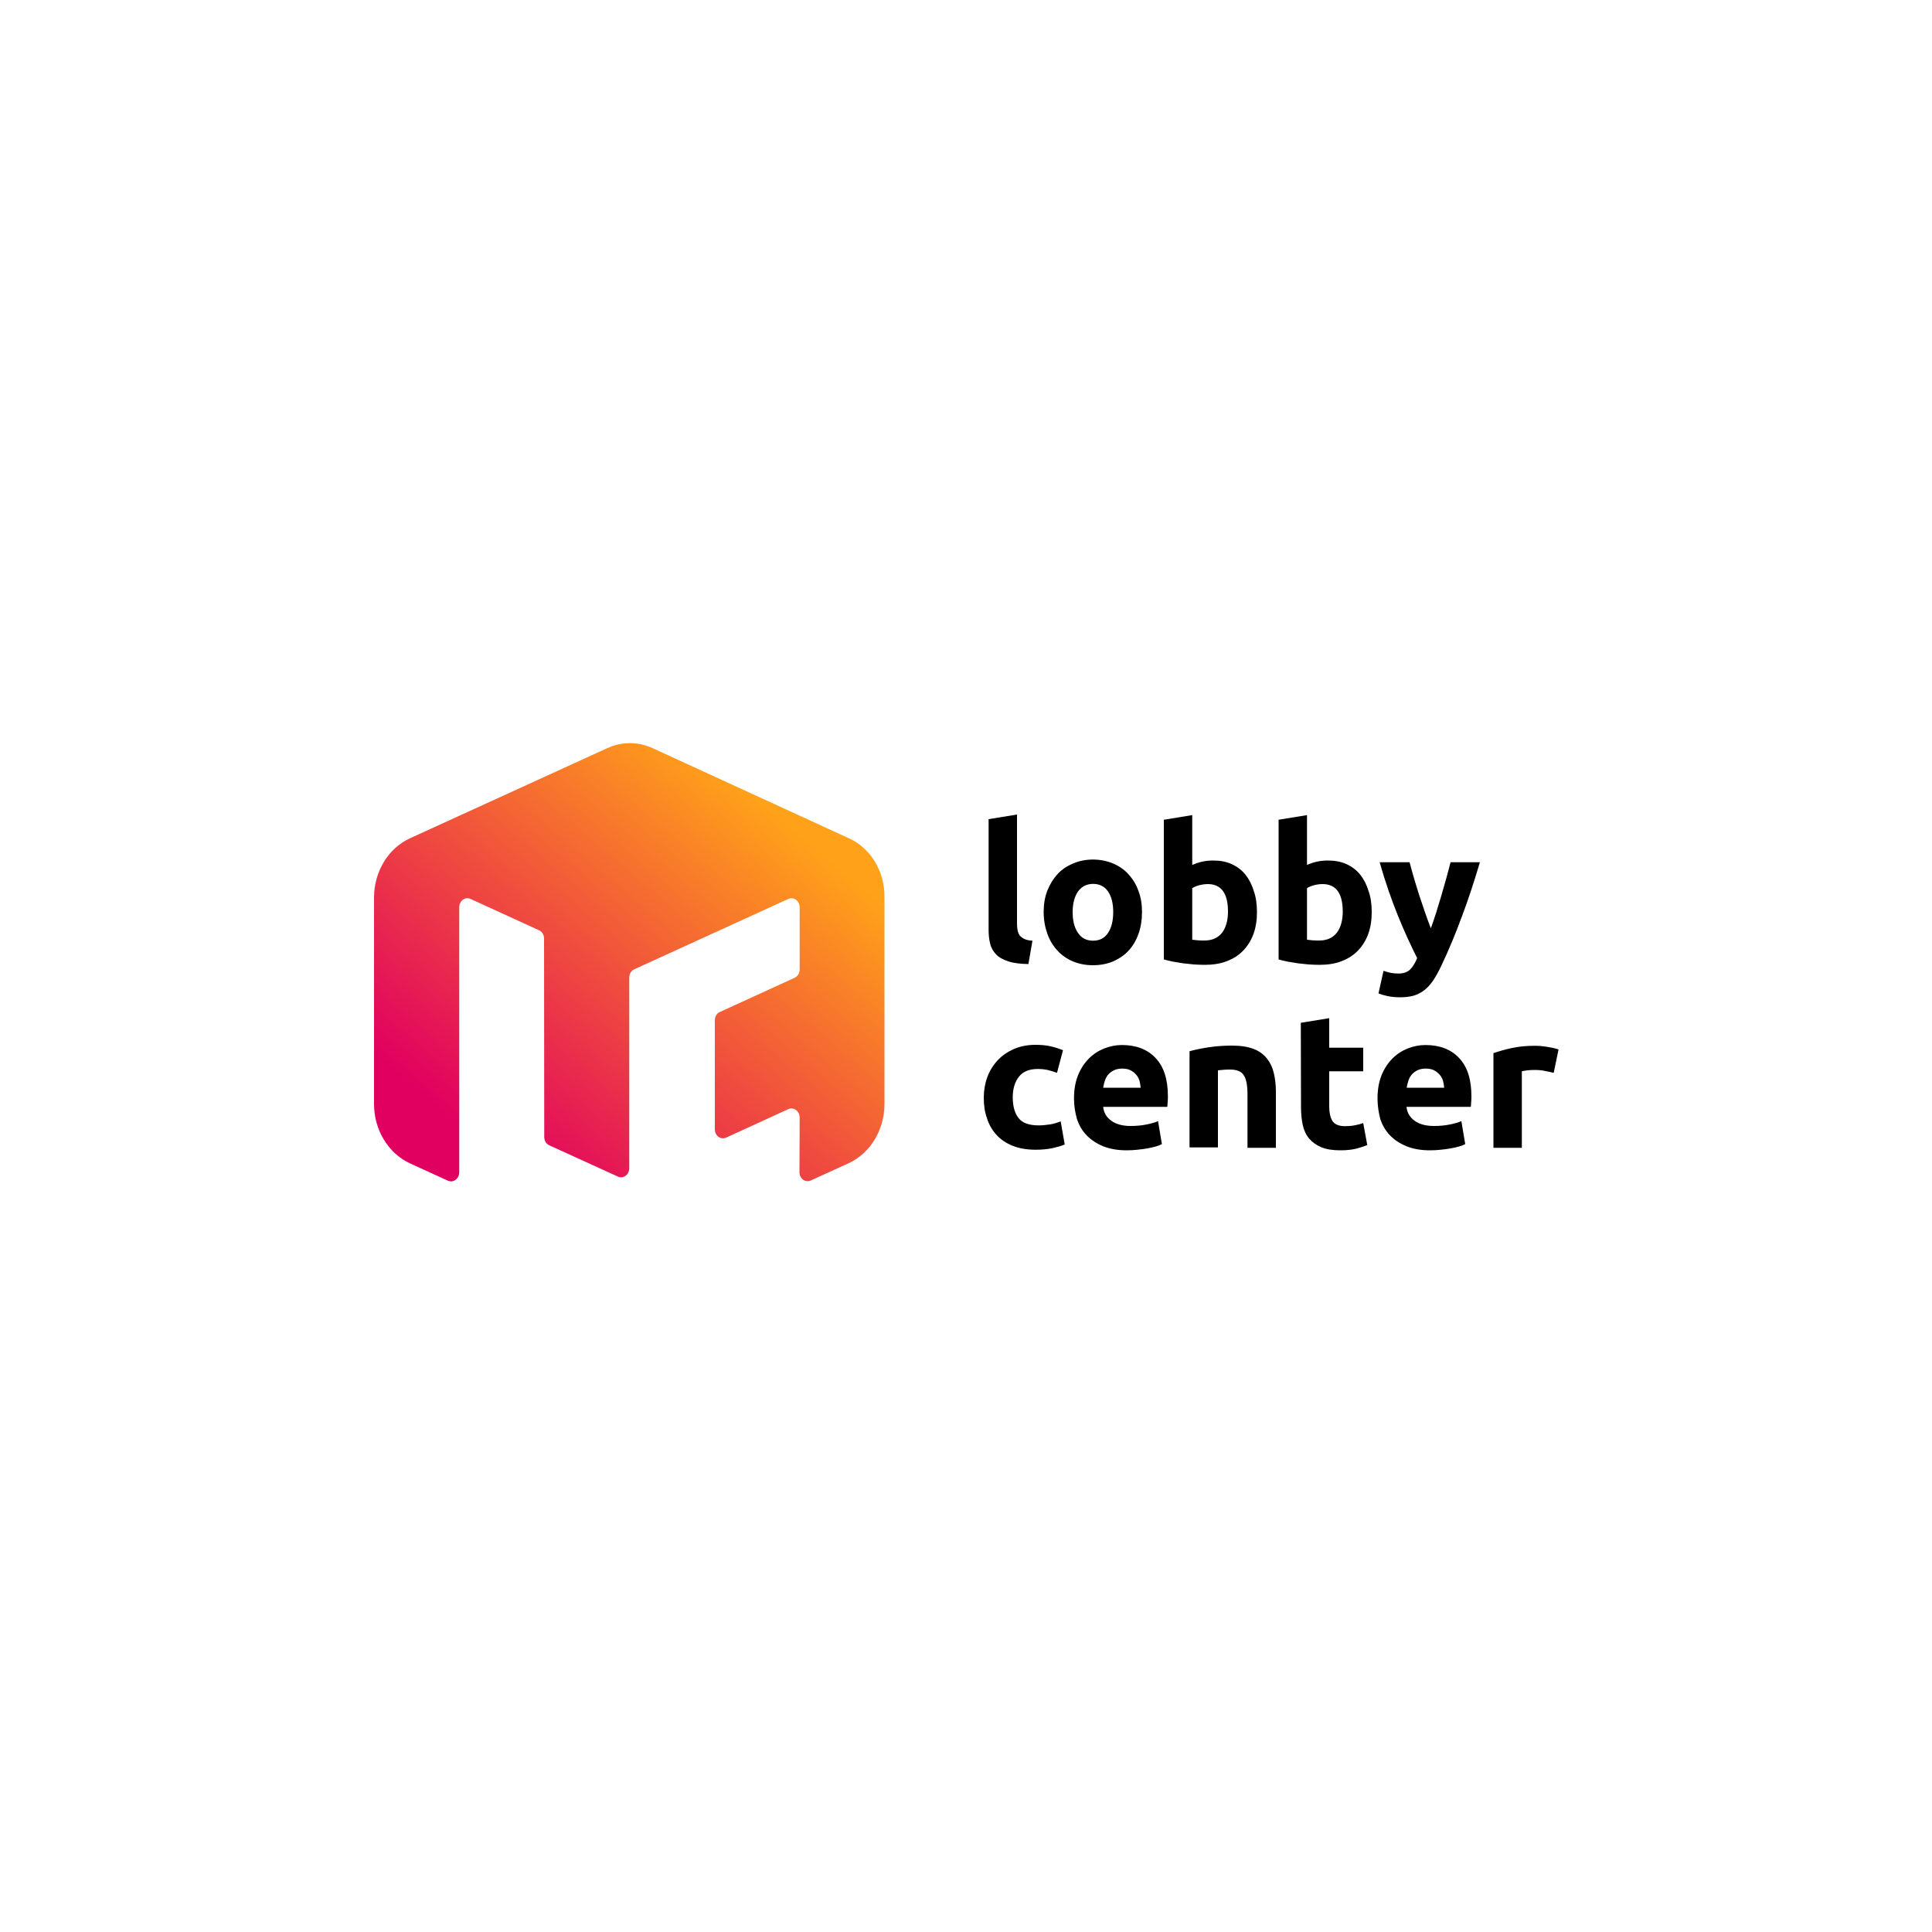 <?xml version="1.0" encoding="utf-8"?>
<!-- Generator: Adobe Illustrator 17.1.0, SVG Export Plug-In . SVG Version: 6.00 Build 0)  -->
<!DOCTYPE svg PUBLIC "-//W3C//DTD SVG 1.1//EN" "http://www.w3.org/Graphics/SVG/1.1/DTD/svg11.dtd">
<svg version="1.1" id="Layer_1" xmlns="http://www.w3.org/2000/svg" xmlns:xlink="http://www.w3.org/1999/xlink" x="0px" y="0px"
	 width="1000px" height="1000px" viewBox="0 0 1000 1000" enable-background="new 0 0 1000 1000" xml:space="preserve">
<rect x="-21" y="-16.9" fill="#FFFFFF" width="1033.7" height="1033.7"/>
<g>
	
		<linearGradient id="SVGID_1_" gradientUnits="userSpaceOnUse" x1="404.781" y1="575.542" x2="257.436" y2="401.253" gradientTransform="matrix(1 0 0 -1 0 1000)">
		<stop  offset="0" style="stop-color:#FFA119"/>
		<stop  offset="1" style="stop-color:#E10060"/>
	</linearGradient>
	<path fill="url(#SVGID_1_)" d="M439.4,433.9l-101.7-46.7c-7.5-3.4-15.8-3.4-23.3,0l-102.2,46.7c-11.3,5.2-18.6,17.3-18.6,30.7
		v106.9c0,13.4,7.4,25.5,18.7,30.7l19.5,8.9c2.8,1.3,5.9-1,5.9-4.3V469.6c0-3.4,3.1-5.6,5.9-4.3l35.4,16.2c1.6,0.7,2.6,2.4,2.6,4.3
		l0.1,102.7c0,1.9,1,3.6,2.6,4.3l35.5,16.2c2.8,1.3,5.9-1,5.9-4.3V506c0-1.9,1-3.6,2.6-4.3l79.7-36.4c2.8-1.3,5.9,1,5.9,4.3v32.2
		c0,1.9-1,3.6-2.6,4.3l-38.7,17.7c-1.6,0.7-2.6,2.4-2.6,4.3v56.4c0,3.4,3.1,5.6,5.9,4.3l32.1-14.7c2.8-1.3,5.9,1,5.9,4.3l-0.1,28.3
		c0,3.4,3.1,5.6,5.9,4.3l19.5-8.9c11.3-5.2,18.6-17.3,18.6-30.7V464.6C458,451.1,450.7,439,439.4,433.9z"/>
	<g>
		<path d="M532.3,499c-4.3-0.1-7.7-0.5-10.4-1.4s-4.8-2-6.3-3.6c-1.5-1.5-2.6-3.4-3.1-5.6c-0.6-2.2-0.8-4.7-0.8-7.4v-57l14.7-2.4
			V478c0,1.3,0.1,2.5,0.3,3.5c0.2,1.1,0.6,1.9,1.1,2.7c0.6,0.7,1.4,1.3,2.4,1.8s2.5,0.8,4.2,0.9L532.3,499z"/>
		<path d="M591.1,472.1c0,4.1-0.6,7.8-1.8,11.2c-1.2,3.4-2.9,6.3-5.1,8.7c-2.2,2.4-4.9,4.2-8,5.6c-3.1,1.3-6.6,2-10.5,2
			c-3.8,0-7.3-0.7-10.4-2c-3.1-1.3-5.8-3.2-8-5.6s-4-5.3-5.2-8.7c-1.2-3.4-1.9-7.1-1.9-11.2s0.6-7.8,1.9-11.1s3.1-6.2,5.3-8.6
			s5-4.2,8.1-5.5s6.5-2,10.2-2s7.2,0.7,10.3,2s5.8,3.1,8,5.5s4,5.2,5.2,8.6C590.5,464.3,591.1,468,591.1,472.1z M576.2,472.1
			c0-4.5-0.9-8.1-2.7-10.7s-4.4-3.9-7.7-3.9s-5.9,1.3-7.8,3.9c-1.8,2.6-2.8,6.1-2.8,10.7c0,4.5,0.9,8.1,2.8,10.8
			c1.8,2.7,4.4,4,7.8,4c3.3,0,5.9-1.3,7.7-4C575.3,480.2,576.2,476.6,576.2,472.1z"/>
		<path d="M650.6,472.2c0,4.1-0.6,7.9-1.8,11.2c-1.2,3.3-3,6.2-5.3,8.6s-5.1,4.2-8.5,5.5c-3.3,1.3-7.2,1.9-11.4,1.9
			c-1.8,0-3.6-0.1-5.6-0.2c-1.9-0.2-3.8-0.4-5.7-0.6c-1.9-0.3-3.7-0.6-5.4-0.9c-1.7-0.4-3.2-0.7-4.5-1.1v-72.3l14.7-2.4v25.8
			c1.6-0.7,3.3-1.3,5.1-1.7s3.7-0.6,5.7-0.6c3.7,0,6.9,0.6,9.7,1.9s5.2,3.1,7.1,5.5c1.9,2.4,3.3,5.2,4.3,8.5
			C650.1,464.4,650.6,468.1,650.6,472.2z M635.6,471.8c0-9.4-3.5-14.2-10.4-14.2c-1.5,0-3,0.2-4.5,0.6s-2.7,0.9-3.6,1.5v26.7
			c0.7,0.1,1.6,0.2,2.8,0.3c1.1,0.1,2.3,0.1,3.6,0.1c4,0,7-1.4,9.1-4.1C634.6,480,635.6,476.3,635.6,471.8z"/>
		<path d="M710,472.2c0,4.1-0.6,7.9-1.8,11.2c-1.2,3.3-3,6.2-5.3,8.6s-5.1,4.2-8.5,5.5c-3.3,1.3-7.2,1.9-11.4,1.9
			c-1.8,0-3.6-0.1-5.6-0.2c-1.9-0.2-3.8-0.4-5.7-0.6c-1.9-0.3-3.7-0.6-5.4-0.9c-1.7-0.4-3.2-0.7-4.5-1.1v-72.3l14.7-2.4v25.8
			c1.6-0.7,3.3-1.3,5.1-1.7s3.7-0.6,5.7-0.6c3.7,0,6.9,0.6,9.7,1.9s5.2,3.1,7.1,5.5c1.9,2.4,3.3,5.2,4.3,8.5
			C709.5,464.4,710,468.1,710,472.2z M695,471.8c0-9.4-3.5-14.2-10.4-14.2c-1.5,0-3,0.2-4.5,0.6s-2.7,0.9-3.6,1.5v26.7
			c0.7,0.1,1.6,0.2,2.8,0.3c1.1,0.1,2.3,0.1,3.6,0.1c4,0,7-1.4,9.1-4.1C694,480,695,476.3,695,471.8z"/>
		<path d="M766,446.3c-3,10-6,19.3-9.3,28c-3.2,8.7-6.7,17.2-10.6,25.4c-1.4,3-2.8,5.5-4.1,7.5c-1.4,2.1-2.9,3.8-4.5,5.1
			c-1.6,1.3-3.5,2.3-5.6,3c-2.1,0.6-4.5,0.9-7.2,0.9c-2.3,0-4.4-0.2-6.4-0.6c-1.9-0.4-3.5-0.9-4.8-1.4l2.6-11.7
			c1.5,0.5,2.9,0.9,4,1.1c1.2,0.2,2.4,0.3,3.7,0.3c2.6,0,4.6-0.7,6.1-2.1c1.4-1.4,2.6-3.4,3.6-5.9c-3.3-6.6-6.7-13.9-10-22.1
			s-6.5-17.3-9.4-27.5h15.5c0.7,2.6,1.4,5.3,2.3,8.3c0.9,3,1.8,6,2.8,9.1c1,3,2,6,3,8.9s2,5.5,2.9,7.9c0.9-2.4,1.7-5,2.7-7.9
			c0.9-2.9,1.8-5.9,2.7-8.9c0.9-3.1,1.7-6.1,2.6-9.1c0.8-3,1.6-5.8,2.2-8.3H766z"/>
		<path d="M509.2,568.2c0-3.7,0.6-7.3,1.8-10.6c1.2-3.3,3-6.2,5.3-8.7s5.1-4.4,8.4-5.9c3.3-1.4,7-2.2,11.2-2.2
			c2.8,0,5.3,0.2,7.6,0.7s4.5,1.2,6.7,2.1l-3.1,11.7c-1.4-0.5-2.9-1-4.5-1.4s-3.5-0.6-5.5-0.6c-4.3,0-7.6,1.3-9.7,4
			c-2.1,2.7-3.2,6.2-3.2,10.6c0,4.7,1,8.3,3,10.8c2,2.6,5.5,3.8,10.5,3.8c1.8,0,3.7-0.2,5.7-0.5s3.9-0.9,5.6-1.6l2.1,12
			c-1.7,0.7-3.8,1.3-6.4,1.9c-2.6,0.5-5.4,0.8-8.5,0.8c-4.7,0-8.8-0.7-12.2-2.1c-3.4-1.4-6.2-3.3-8.4-5.8c-2.2-2.4-3.8-5.3-4.8-8.6
			C509.7,575.6,509.2,572,509.2,568.2z"/>
		<path d="M555.9,568.6c0-4.6,0.7-8.6,2.1-12.1c1.4-3.4,3.3-6.3,5.6-8.6s4.9-4,7.9-5.2s6.1-1.8,9.2-1.8c7.3,0,13.2,2.2,17.4,6.7
			c4.3,4.5,6.4,11.1,6.4,19.8c0,0.9,0,1.8-0.1,2.8s-0.1,1.9-0.2,2.7H571c0.3,3,1.7,5.4,4.2,7.2s5.8,2.7,10,2.7
			c2.7,0,5.3-0.2,7.9-0.7c2.6-0.5,4.7-1.1,6.3-1.8l2,11.9c-0.8,0.4-1.8,0.8-3.1,1.2s-2.8,0.7-4.4,1c-1.6,0.3-3.3,0.5-5.2,0.7
			c-1.8,0.2-3.7,0.3-5.5,0.3c-4.7,0-8.7-0.7-12.2-2.1c-3.4-1.4-6.3-3.3-8.6-5.7s-3.9-5.2-5-8.5C556.5,575.9,555.9,572.4,555.9,568.6
			z M590.4,563c-0.1-1.2-0.3-2.5-0.6-3.6c-0.4-1.2-0.9-2.2-1.7-3.1c-0.8-0.9-1.7-1.7-2.9-2.3c-1.1-0.6-2.6-0.9-4.3-0.9
			c-1.6,0-3.1,0.3-4.2,0.8c-1.2,0.6-2.2,1.3-3,2.2s-1.4,2-1.8,3.2c-0.4,1.2-0.7,2.4-0.9,3.7L590.4,563L590.4,563z"/>
		<path d="M615.8,544.1c2.5-0.7,5.7-1.4,9.6-2c3.9-0.6,8.1-0.9,12.4-0.9c4.4,0,8.1,0.6,11,1.7c2.9,1.1,5.2,2.8,6.9,4.9
			c1.7,2.1,2.9,4.6,3.6,7.5c0.7,2.9,1.1,6.1,1.1,9.6v29.2h-14.7v-27.5c0-4.7-0.6-8.1-1.9-10c-1.2-2-3.6-3-7-3c-1,0-2.2,0-3.3,0.1
			c-1.2,0.1-2.2,0.2-3.1,0.3v39.9h-14.7v-49.8H615.8z"/>
		<path d="M673.3,529.4L688,527v15.3h17.6v12.2H688v18.2c0,3.1,0.5,5.5,1.6,7.4c1.1,1.8,3.3,2.8,6.5,2.8c1.6,0,3.2-0.1,4.9-0.4
			c1.7-0.3,3.2-0.7,4.6-1.2l2.1,11.4c-1.8,0.7-3.7,1.3-5.9,1.9c-2.2,0.5-4.8,0.8-8,0.8c-4,0-7.3-0.5-9.9-1.6
			c-2.6-1.1-4.7-2.6-6.3-4.5s-2.7-4.3-3.3-7c-0.6-2.8-0.9-5.8-0.9-9.2L673.3,529.4L673.3,529.4z"/>
		<path d="M713,568.6c0-4.6,0.7-8.6,2.1-12.1c1.4-3.4,3.3-6.3,5.6-8.6s4.9-4,7.9-5.2s6.1-1.8,9.2-1.8c7.3,0,13.2,2.2,17.4,6.7
			c4.3,4.5,6.4,11.1,6.4,19.8c0,0.9,0,1.8-0.1,2.8s-0.1,1.9-0.2,2.7H728c0.3,3,1.7,5.4,4.2,7.2s5.8,2.7,10,2.7
			c2.7,0,5.3-0.2,7.9-0.7c2.6-0.5,4.7-1.1,6.3-1.8l2,11.9c-0.8,0.4-1.8,0.8-3.1,1.2s-2.8,0.7-4.4,1c-1.6,0.3-3.3,0.5-5.2,0.7
			c-1.8,0.2-3.7,0.3-5.5,0.3c-4.7,0-8.7-0.7-12.2-2.1c-3.4-1.4-6.3-3.3-8.6-5.7s-3.9-5.2-5-8.5C713.6,575.9,713,572.4,713,568.6z
			 M747.5,563c-0.1-1.2-0.3-2.5-0.6-3.6c-0.4-1.2-0.9-2.2-1.7-3.1c-0.8-0.9-1.7-1.7-2.9-2.3c-1.1-0.6-2.6-0.9-4.3-0.9
			c-1.6,0-3.1,0.3-4.2,0.8c-1.2,0.6-2.2,1.3-3,2.2s-1.4,2-1.8,3.2c-0.4,1.2-0.7,2.4-0.9,3.7L747.5,563L747.5,563z"/>
		<path d="M804.2,555.3c-1.3-0.3-2.9-0.7-4.6-1c-1.8-0.4-3.7-0.5-5.7-0.5c-0.9,0-2,0.1-3.3,0.2c-1.3,0.2-2.2,0.3-2.9,0.5v39.6H773
			v-49c2.6-0.9,5.7-1.8,9.3-2.6s7.6-1.2,12-1.2c0.8,0,1.7,0,2.9,0.1c1.1,0.1,2.2,0.2,3.3,0.4s2.2,0.4,3.3,0.6
			c1.1,0.2,2.1,0.5,2.9,0.8L804.2,555.3z"/>
	</g>
</g>
</svg>
